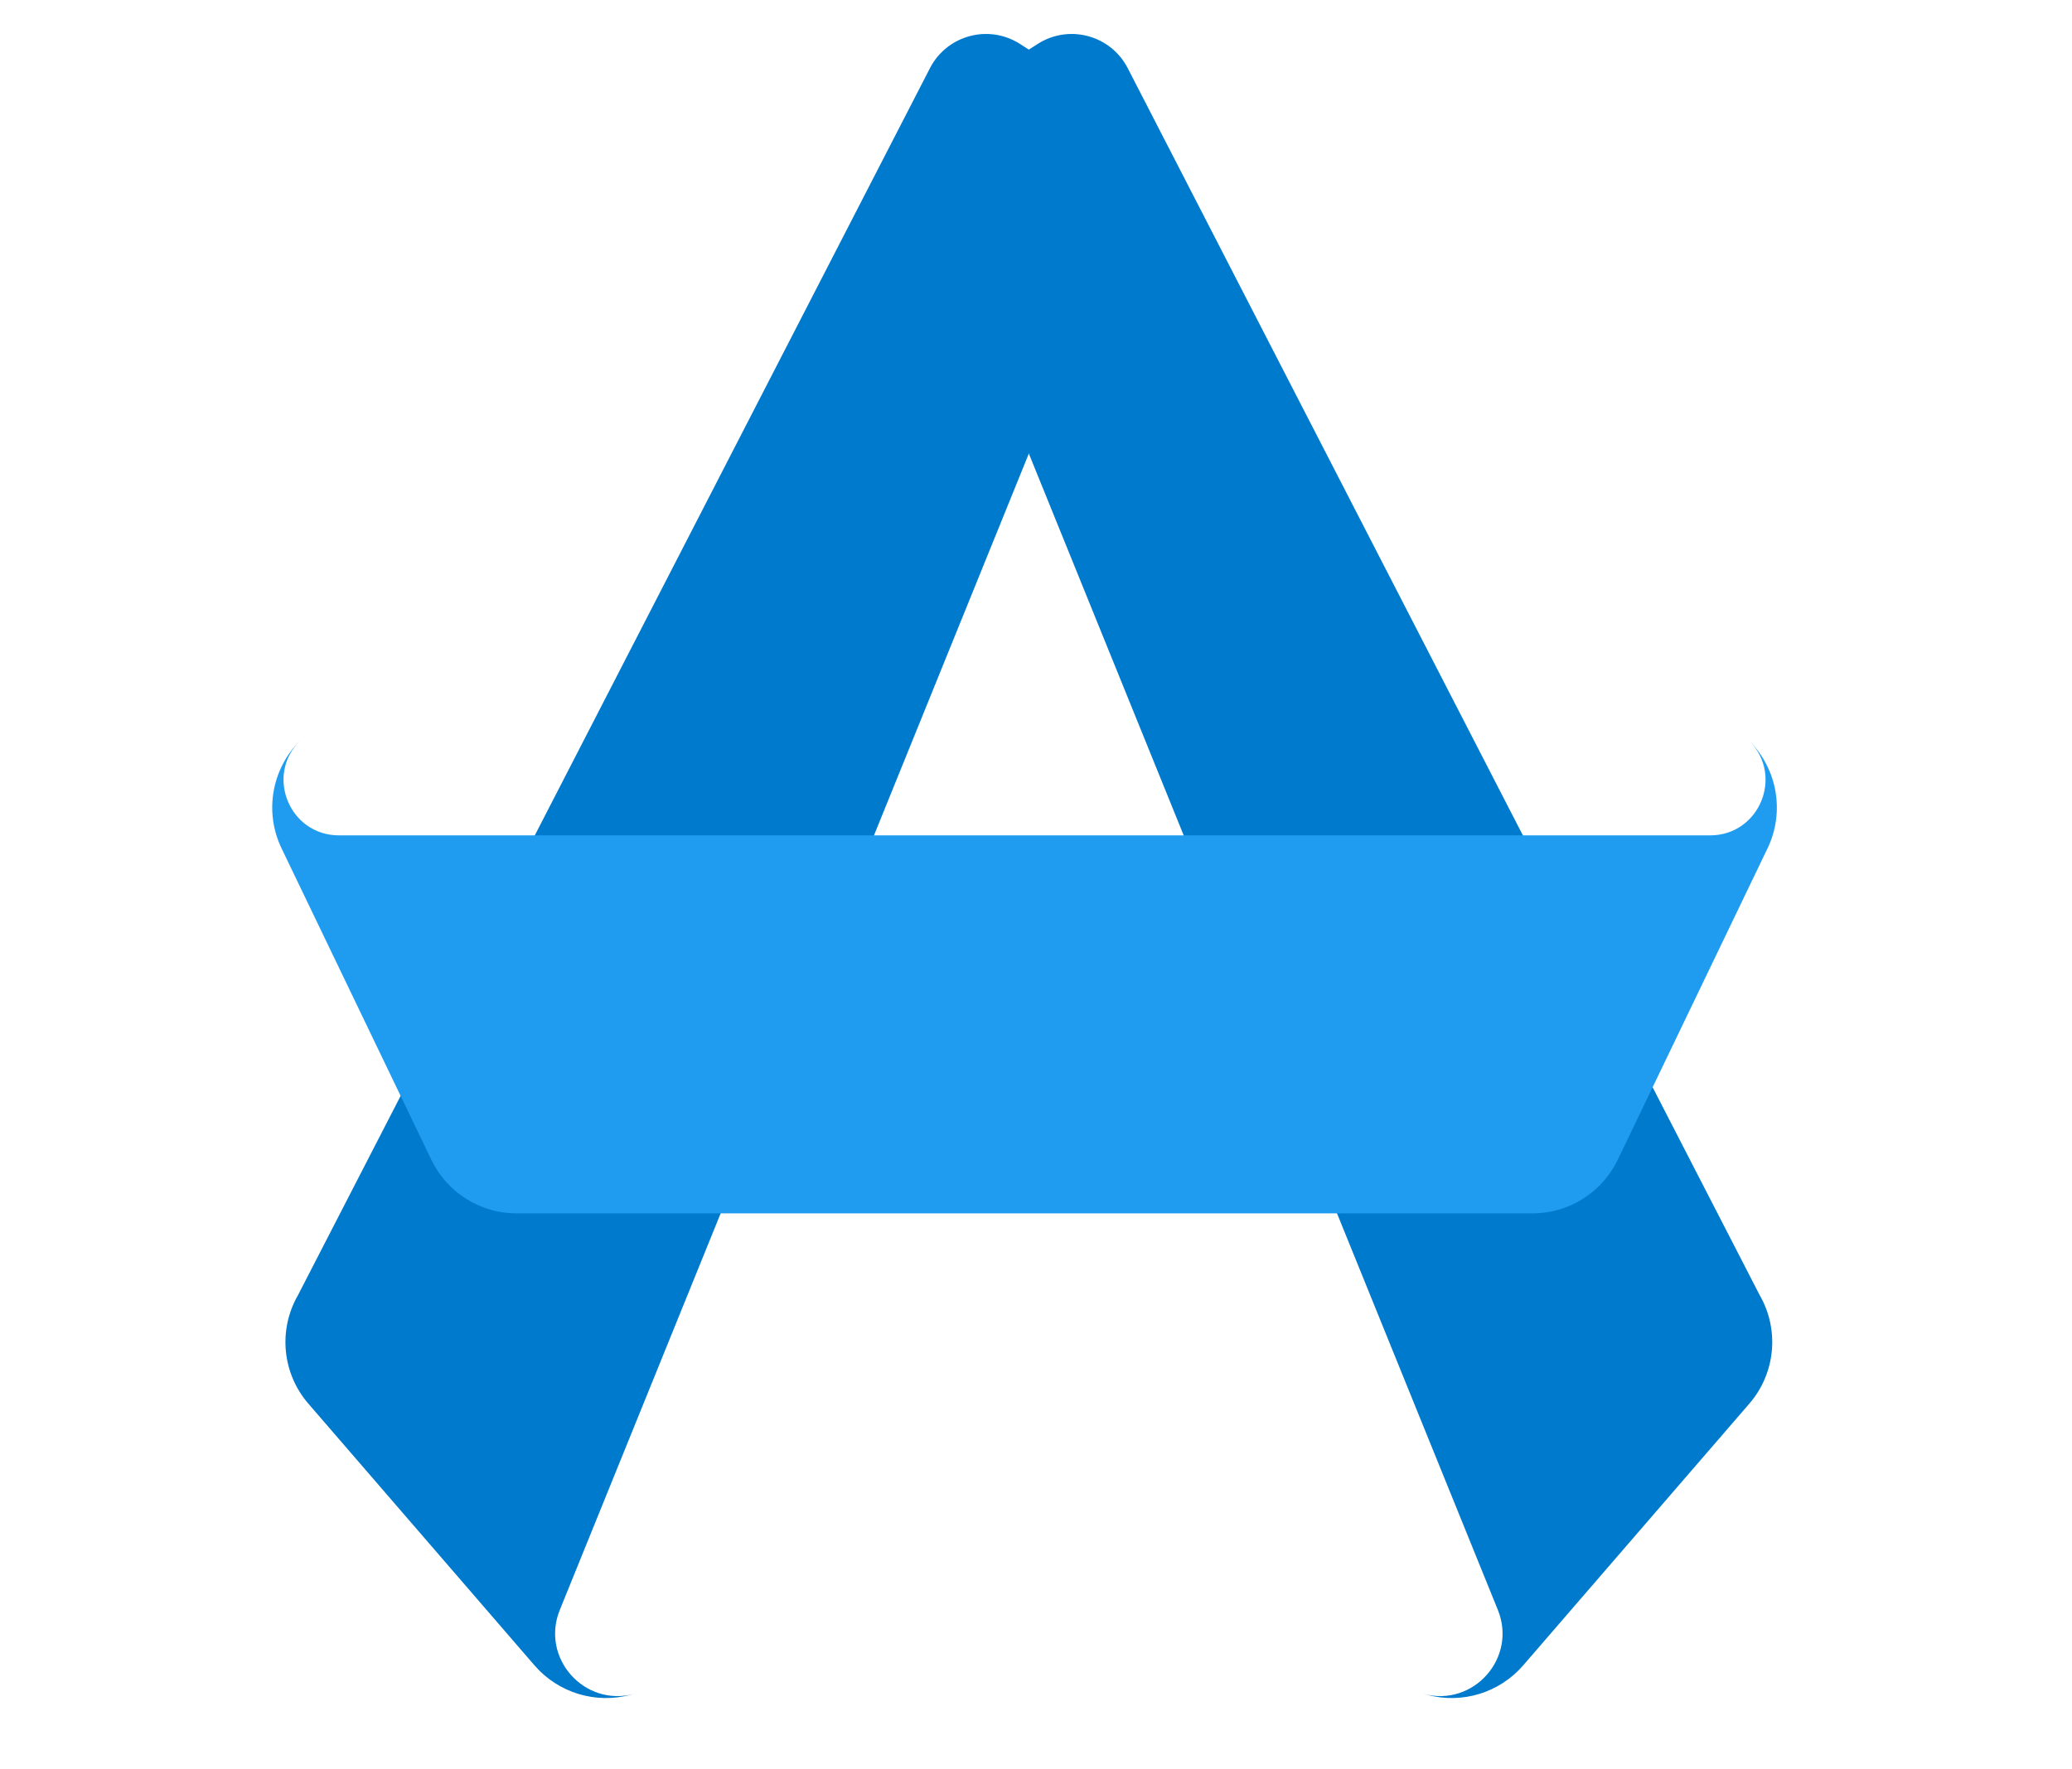 <svg width="137" height="117" viewBox="0 0 137 117" fill="none" xmlns="http://www.w3.org/2000/svg">
<path d="M35.338 110.141L20.389 92.836C18.658 90.833 18.383 87.955 19.702 85.66L61.489 4.507C62.613 2.325 65.371 1.582 67.439 2.905L73.711 6.918C75.402 8 76.081 10.134 75.327 11.994L37.014 106.477C35.729 109.647 38.626 112.919 41.928 112.027L41.697 112.089C39.379 112.715 36.908 111.958 35.338 110.141Z" fill="#007ACC"/>
<path d="M100.715 110.141L115.664 92.836C117.395 90.833 117.67 87.955 116.351 85.66L74.564 4.507C73.44 2.325 70.682 1.582 68.614 2.905L62.342 6.918C60.651 8 59.972 10.134 60.726 11.994L99.038 106.477C100.324 109.647 97.427 112.919 94.125 112.027L94.356 112.089C96.673 112.715 99.145 111.958 100.715 110.141Z" fill="#007ACC"/>
<path d="M18.616 56.108C17.468 53.722 17.954 50.872 19.826 49C17.519 51.306 19.153 55.25 22.415 55.25L113.07 55.25C116.332 55.25 117.965 51.306 115.659 49C117.531 50.872 118.016 53.722 116.869 56.108L106.962 76.709C105.921 78.873 103.731 80.25 101.329 80.25L34.155 80.25C31.753 80.25 29.564 78.873 28.523 76.709L18.616 56.108Z" fill="#1F9CF0"/>
</svg>

